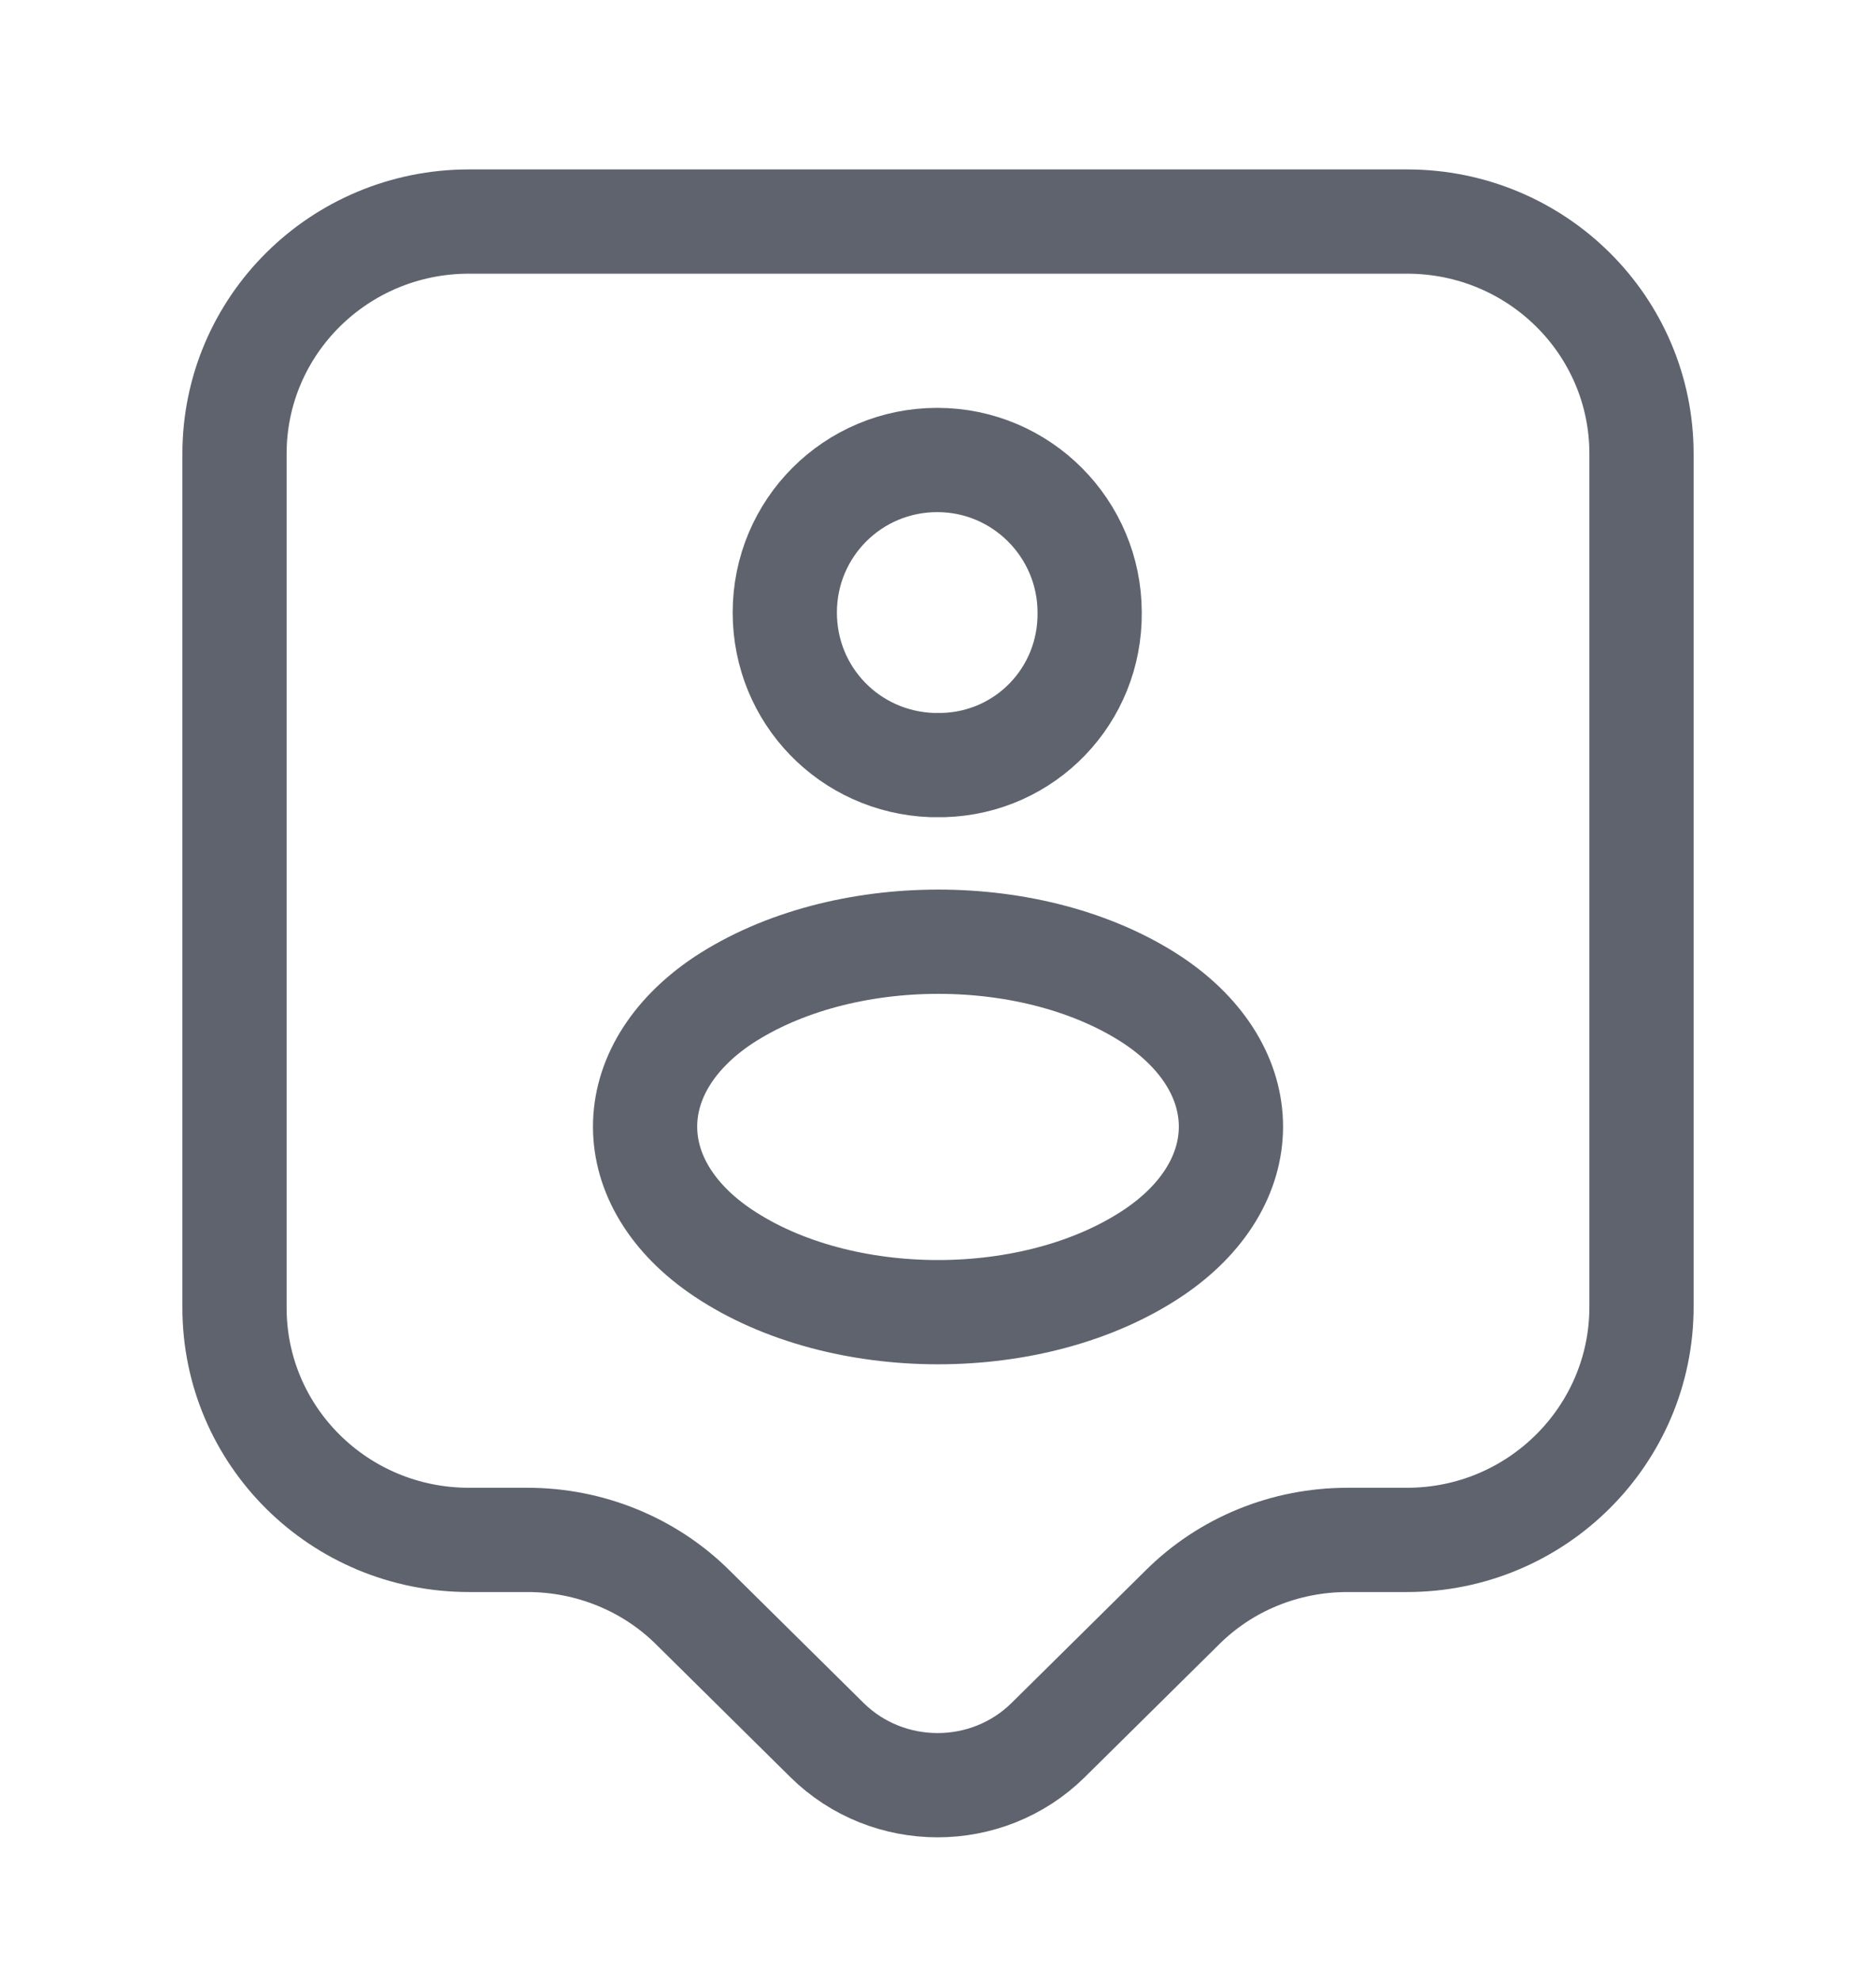 <svg width="18" height="19" viewBox="0 0 18 19" fill="none" xmlns="http://www.w3.org/2000/svg">
<path d="M13.5 14.77H12.93C12.33 14.77 11.76 15.002 11.34 15.422L10.057 16.69C9.472 17.267 8.52 17.267 7.935 16.69L6.652 15.422C6.232 15.002 5.655 14.77 5.062 14.77H4.5C3.255 14.77 2.25 13.773 2.25 12.543V4.353C2.25 3.123 3.255 2.125 4.5 2.125H13.5C14.745 2.125 15.75 3.123 15.75 4.353V12.535C15.75 13.765 14.745 14.77 13.5 14.77Z" stroke="#5E636D" stroke-miterlimit="10" stroke-linecap="round" stroke-linejoin="round"/>
<path d="M9.053 7.338C9.023 7.338 8.978 7.338 8.94 7.338C8.153 7.308 7.53 6.67 7.53 5.875C7.53 5.065 8.183 4.412 8.993 4.412C9.803 4.412 10.455 5.072 10.455 5.875C10.463 6.67 9.84 7.315 9.053 7.338Z" stroke="#5E636D" stroke-linecap="round" stroke-linejoin="round"/>
<path d="M6.938 9.595C5.94 10.262 5.94 11.35 6.938 12.018C8.07 12.775 9.93 12.775 11.063 12.018C12.06 11.35 12.06 10.262 11.063 9.595C9.93 8.845 8.078 8.845 6.938 9.595Z" stroke="#5E636D" stroke-linecap="round" stroke-linejoin="round"/>
</svg>
